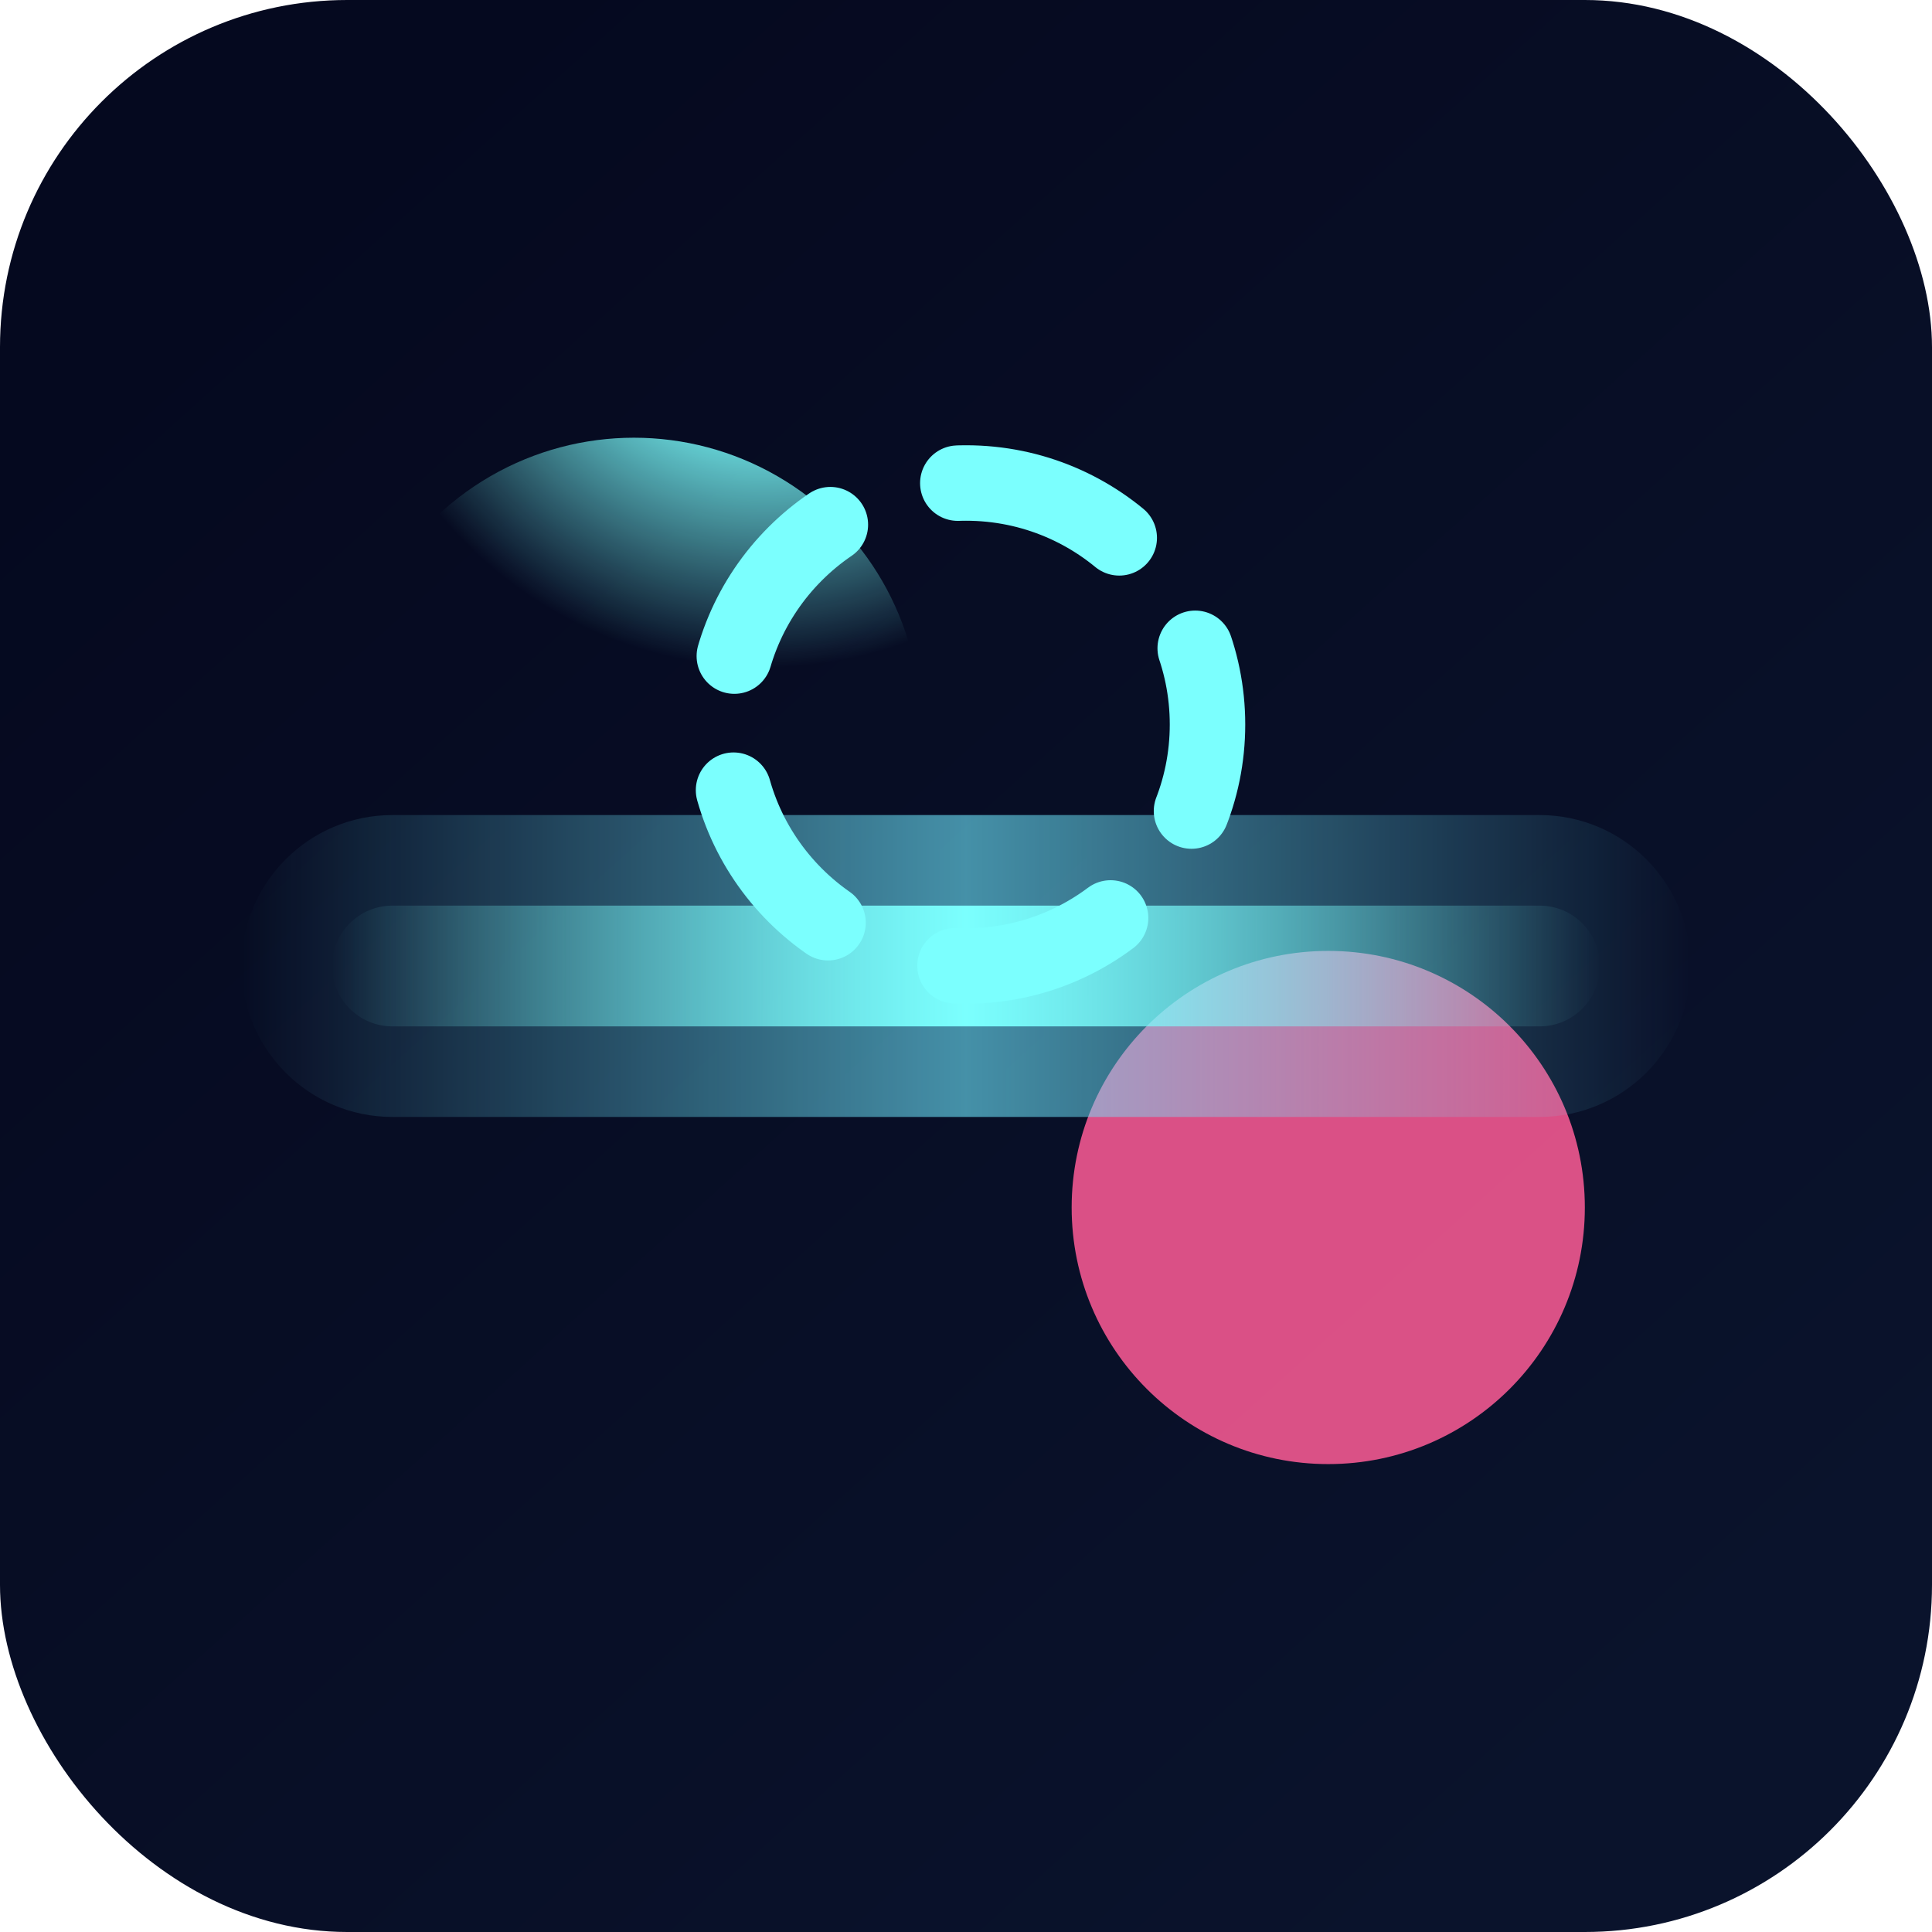 <svg width="256" height="256" viewBox="0 0 256 256" fill="none" xmlns="http://www.w3.org/2000/svg">
  <rect width="256" height="256" rx="46" fill="url(#bg)" />
  <g filter="url(#glow)">
    <circle cx="84" cy="96" r="38" fill="url(#pulse)" fill-opacity="0.9" />
  </g>
  <g filter="url(#glow2)">
    <circle cx="176" cy="160" r="34" fill="#FF5C97" fill-opacity="0.85" />
  </g>
  <path
    d="M32 128C32 116.954 40.954 108 52 108H204C215.046 108 224 116.954 224 128C224 139.046 215.046 148 204 148H52C40.954 148 32 139.046 32 128Z"
    fill="url(#beam)"
    fill-opacity="0.6"
  />
  <path
    d="M44 128C44 123.582 47.582 120 52 120H204C208.418 120 212 123.582 212 128C212 132.418 208.418 136 204 136H52C47.582 136 44 132.418 44 128Z"
    fill="url(#beamCore)"
  />
  <g filter="url(#glow3)">
    <path
      d="M128 64C145.673 64 160 78.327 160 96C160 113.673 145.673 128 128 128C110.327 128 96 113.673 96 96C96 78.327 110.327 64 128 64Z"
      stroke="#7BFFFE"
      stroke-width="10"
      stroke-linecap="round"
      stroke-dasharray="22 18"
    />
  </g>
  <defs>
    <linearGradient id="bg" x1="36" y1="26" x2="220" y2="230" gradientUnits="userSpaceOnUse">
      <stop stop-color="#05091F" />
      <stop offset="1" stop-color="#0A132C" />
    </linearGradient>
    <linearGradient id="beam" x1="32" y1="128" x2="224" y2="128" gradientUnits="userSpaceOnUse">
      <stop stop-color="#6EE7FF" stop-opacity="0" />
      <stop offset="0.5" stop-color="#6EE7FF" />
      <stop offset="1" stop-color="#6EE7FF" stop-opacity="0" />
    </linearGradient>
    <linearGradient id="beamCore" x1="44" y1="128" x2="212" y2="128" gradientUnits="userSpaceOnUse">
      <stop stop-color="#7BFFFE" stop-opacity="0" />
      <stop offset="0.5" stop-color="#7BFFFE" />
      <stop offset="1" stop-color="#7BFFFE" stop-opacity="0" />
    </linearGradient>
    <radialGradient id="pulse" cx="0" cy="0" r="1" gradientUnits="userSpaceOnUse" gradientTransform="rotate(45 11.5 138.5) scale(56)">
      <stop stop-color="#FFFFFF" />
      <stop offset="0.42" stop-color="#7BFFFE" />
      <stop offset="1" stop-color="#7BFFFE" stop-opacity="0" />
    </radialGradient>
    <filter id="glow" x="14" y="26" width="140" height="140" filterUnits="userSpaceOnUse" color-interpolation-filters="sRGB">
      <feGaussianBlur stdDeviation="12" result="effect1_foregroundBlur" />
    </filter>
    <filter id="glow2" x="108" y="92" width="136" height="136" filterUnits="userSpaceOnUse" color-interpolation-filters="sRGB">
      <feGaussianBlur stdDeviation="16" result="effect1_foregroundBlur" />
    </filter>
    <filter id="glow3" x="84" y="52" width="88" height="88" filterUnits="userSpaceOnUse" color-interpolation-filters="sRGB">
      <feGaussianBlur stdDeviation="2" result="effect1_foregroundBlur" />
    </filter>
  </defs>
</svg>

